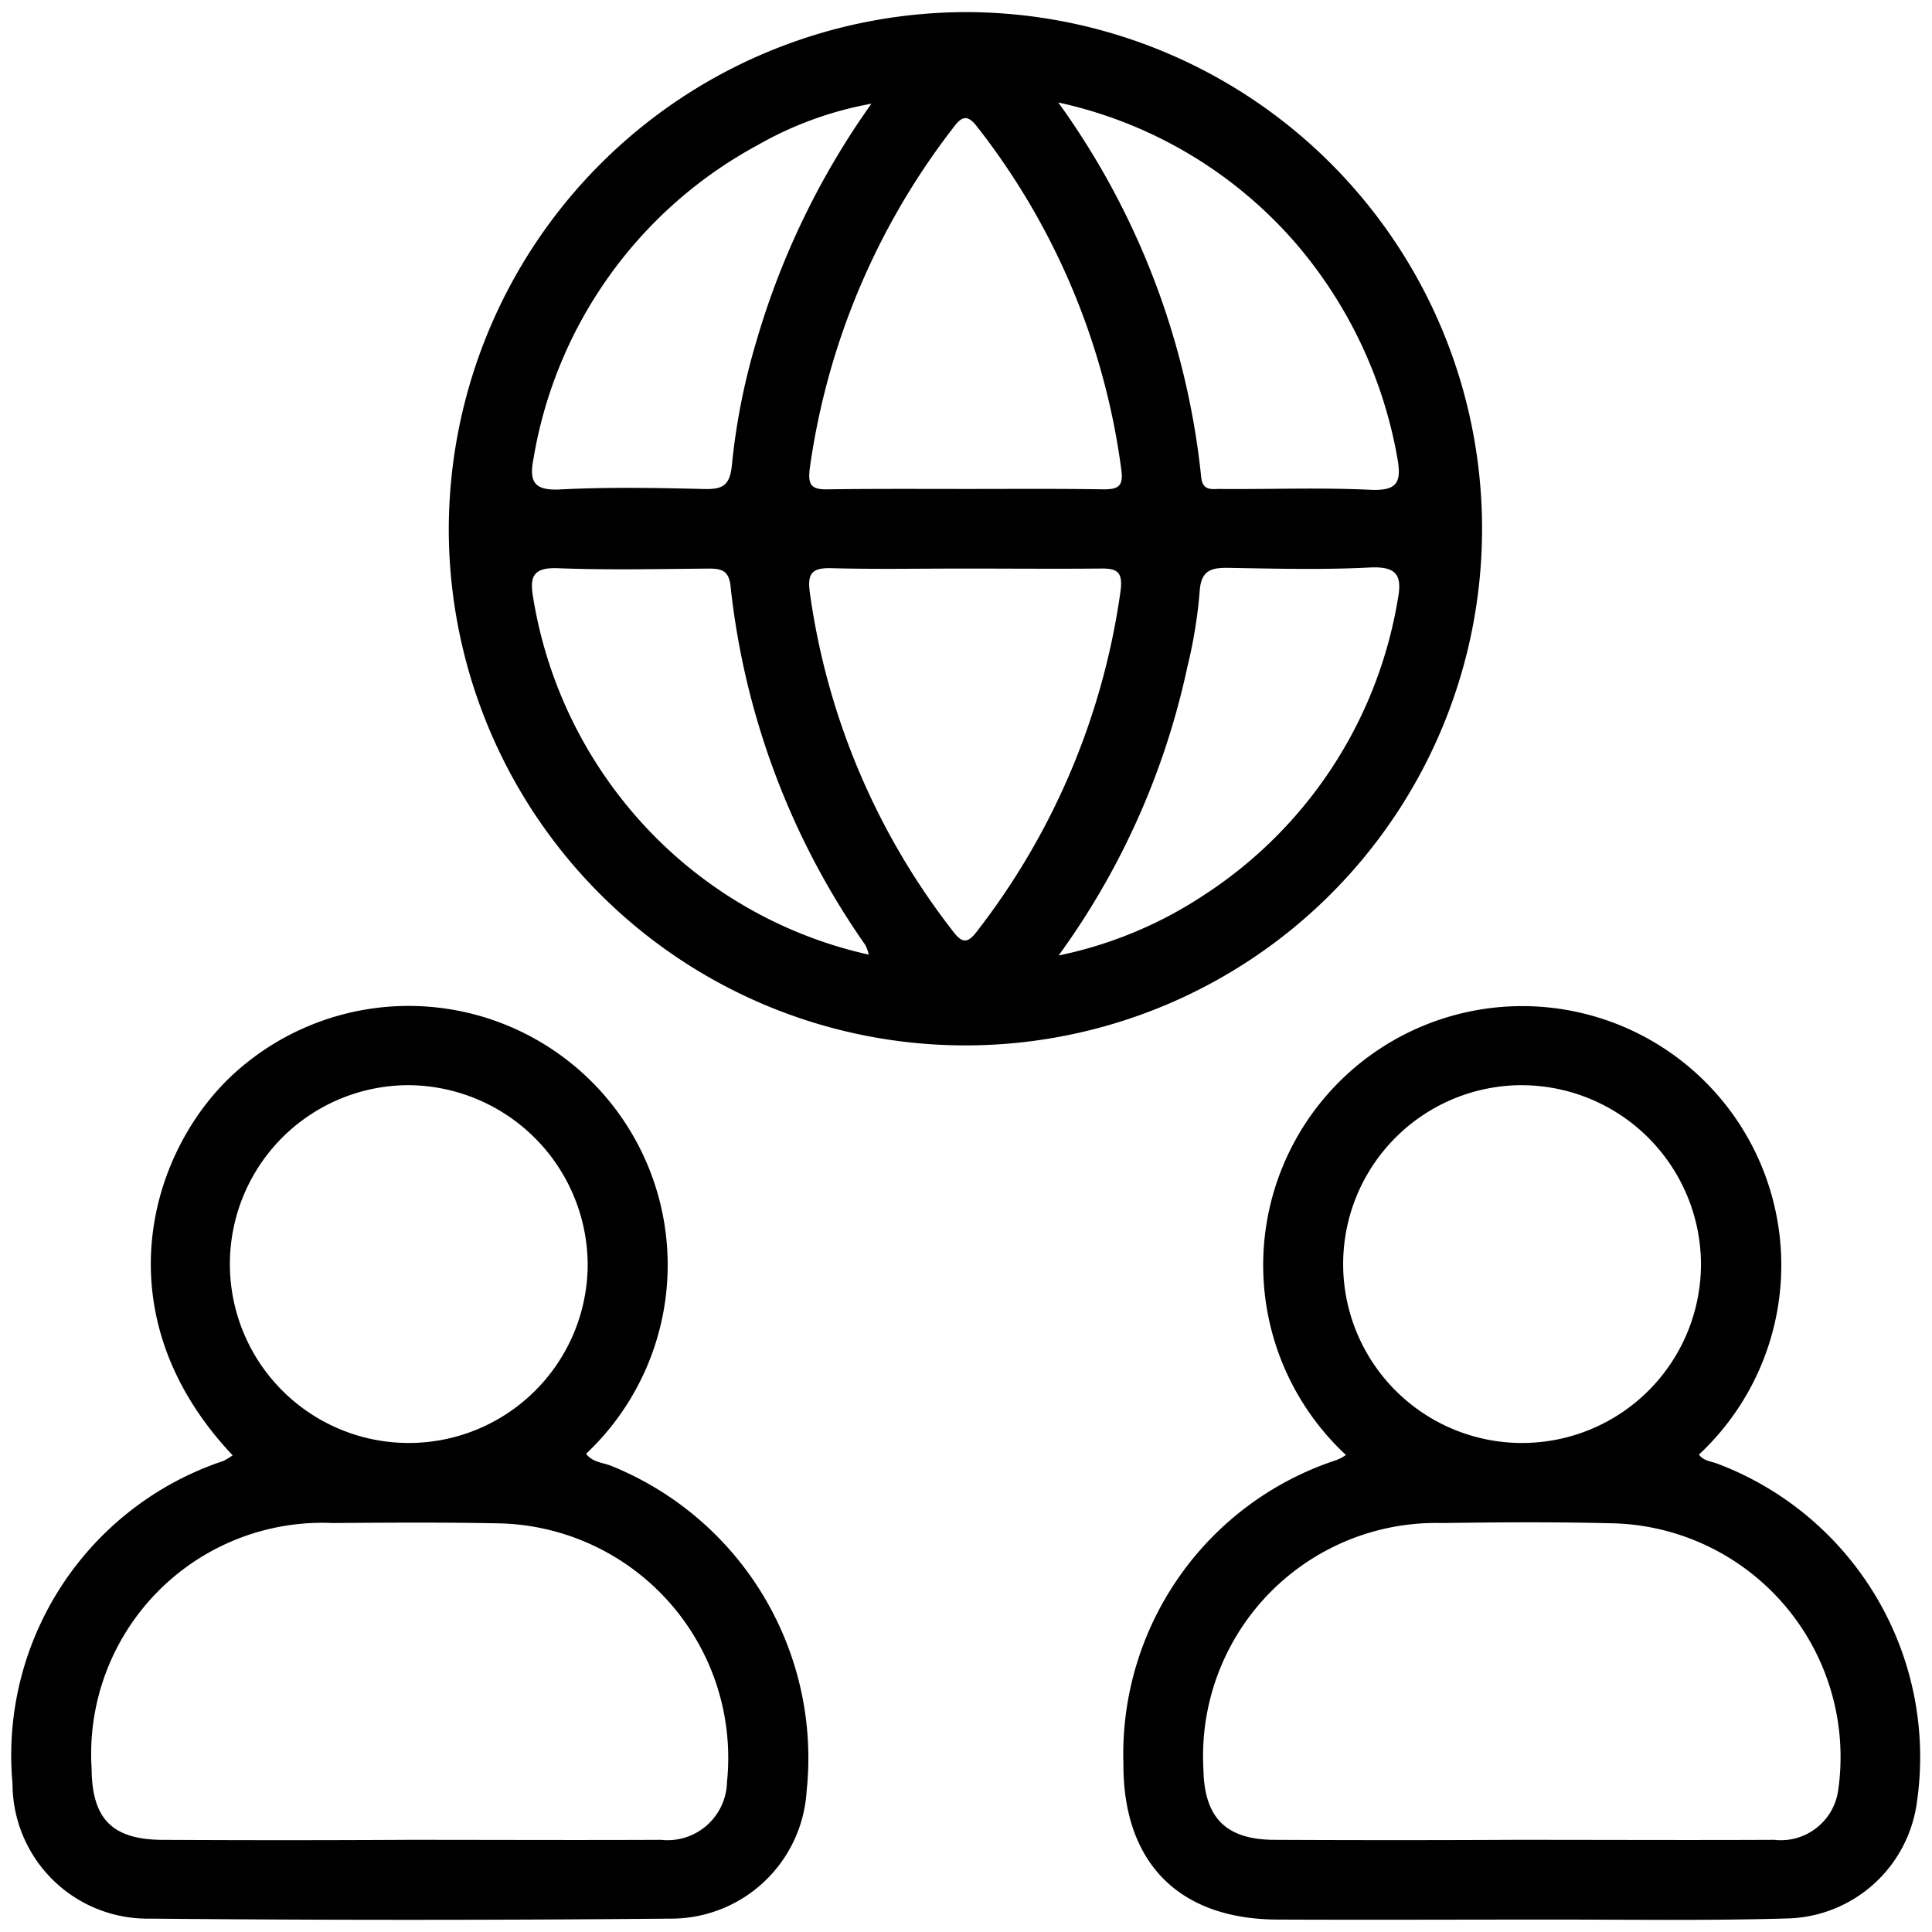<svg xmlns="http://www.w3.org/2000/svg" width="60" height="60" viewBox="0 0 60 60">
  <g id="_1" data-name="1" transform="translate(-92 -986)">
    <rect id="Rectangle_1763" data-name="Rectangle 1763" width="60" height="60" transform="translate(92 986)" fill="none"/>
    <g id="_1-2" data-name="1" transform="translate(74.835 969.076)">
      <path id="Path_1945" data-name="Path 1945" d="M143.344,17.3A16.045,16.045,0,1,1,127.3,33.369,16.09,16.09,0,0,1,143.344,17.3Zm-.087,17.281c-1.372,0-2.732.025-4.1-.012-.618-.012-.717.2-.643.766a22.015,22.015,0,0,0,4.413,10.47c.309.42.482.445.8.012a22.233,22.233,0,0,0,4.438-10.556c.074-.593-.124-.692-.643-.68C146.113,34.593,144.679,34.581,143.258,34.581Zm.1-2.472c1.422,0,2.855-.012,4.277.012.445,0,.618-.087.556-.581a21.916,21.916,0,0,0-4.462-10.655c-.3-.4-.482-.383-.766.012a22.3,22.3,0,0,0-4.45,10.569c-.062.494.025.668.556.655C140.5,32.1,141.935,32.109,143.357,32.109Zm-3.016,14.463a1.032,1.032,0,0,0-.111-.309,23.835,23.835,0,0,1-4.178-11.125c-.049-.47-.247-.556-.667-.556-1.57.012-3.14.049-4.71-.012-.766-.025-.865.272-.754.915a13.636,13.636,0,0,0,2.682,6.168A13.488,13.488,0,0,0,140.341,46.571Zm5.9.025a12.881,12.881,0,0,0,4.549-1.9,13.606,13.606,0,0,0,5.983-9.16c.148-.766-.049-1.026-.865-.989-1.446.074-2.9.037-4.364.012-.581-.012-.89.074-.927.766a14.942,14.942,0,0,1-.383,2.324A23.613,23.613,0,0,1,146.237,46.6Zm-.012-26.49a24.1,24.1,0,0,1,4.438,11.632c.049.47.371.358.63.371,1.545.012,3.078-.049,4.623.025.828.037.977-.222.841-.977a13.944,13.944,0,0,0-3.164-6.687A13.555,13.555,0,0,0,146.224,20.106Zm-5.8.037a11.057,11.057,0,0,0-3.535,1.286,13.613,13.613,0,0,0-6.959,9.716c-.148.729,0,1.026.841.977,1.483-.074,2.967-.049,4.45-.012.556.012.8-.087.865-.729a20.406,20.406,0,0,1,.754-3.832A24.525,24.525,0,0,1,140.427,20.143Z" transform="translate(-96.198 0)"/>
      <path id="Path_1946" data-name="Path 1946" d="M24.39,280.938c-4.153-4.4-2.559-9.555.124-11.929a8.046,8.046,0,0,1,10.853,11.879c.185.26.507.272.766.371a9.785,9.785,0,0,1,6.082,10.111,4.217,4.217,0,0,1-4.24,3.956q-8.084.074-16.156,0a4.194,4.194,0,0,1-4.265-4.19,9.635,9.635,0,0,1,6.551-10.025A2.514,2.514,0,0,0,24.39,280.938Zm5.451,11.941c2.621,0,5.241.012,7.849,0a1.848,1.848,0,0,0,2.052-1.792,7.284,7.284,0,0,0-7-8.035c-1.743-.037-3.486-.025-5.241-.012a7.18,7.18,0,0,0-7.491,7.627c.012,1.57.643,2.213,2.237,2.213Q26.034,292.9,29.841,292.879Zm-.012-23.437a5.556,5.556,0,1,0,5.587,5.513A5.6,5.6,0,0,0,29.829,269.442Z" transform="translate(0 -218.817)"/>
      <path id="Path_1947" data-name="Path 1947" d="M303.71,280.948a8.045,8.045,0,1,1,10.964-.012c.148.21.408.21.618.3a9.74,9.74,0,0,1,6.143,10.544,4.162,4.162,0,0,1-3.943,3.56c-2.447.074-4.9.037-7.343.037-2.855,0-5.711.012-8.566,0-3.066-.012-4.8-1.768-4.784-4.858a9.611,9.611,0,0,1,6.6-9.407A1.24,1.24,0,0,0,303.71,280.948Zm5.451,11.953c2.621,0,5.241.012,7.849,0a1.8,1.8,0,0,0,1.99-1.557,7.261,7.261,0,0,0-6.885-8.27c-1.8-.049-3.609-.037-5.414-.012a7.239,7.239,0,0,0-7.417,7.639c.025,1.508.692,2.188,2.188,2.2Q305.329,292.92,309.161,292.9Zm.012-23.437a5.556,5.556,0,1,0,5.563,5.55A5.576,5.576,0,0,0,309.173,269.465Z" transform="translate(-244.746 -218.839)"/>
    </g>
  </g>
</svg>
